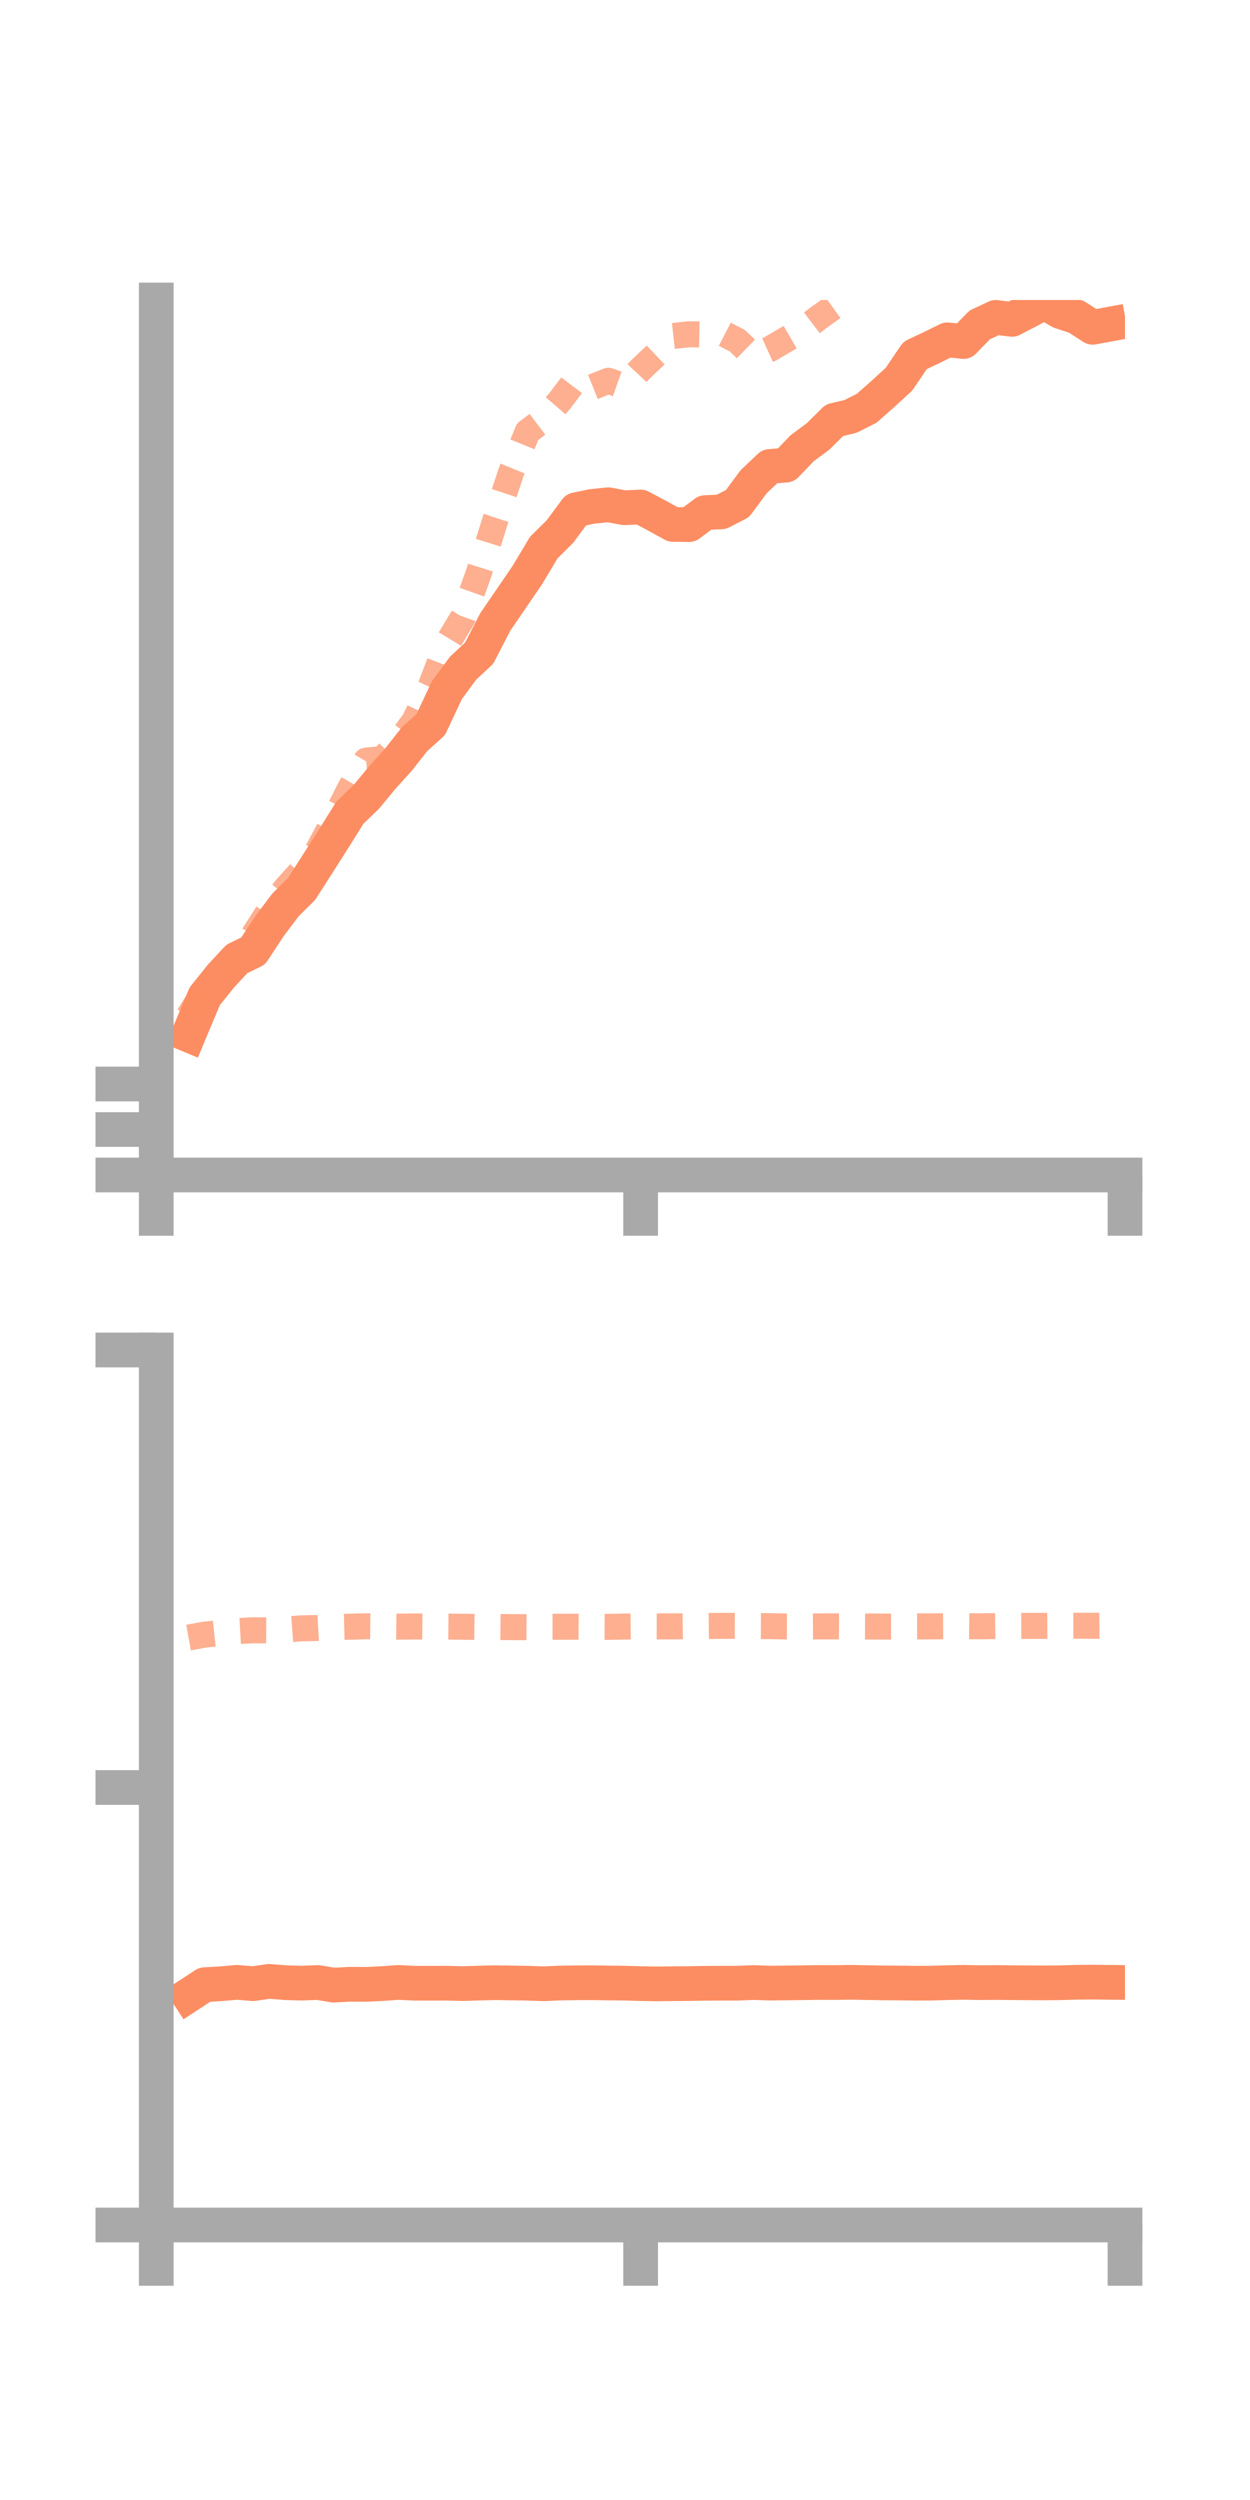 <?xml version="1.0" encoding="utf-8" standalone="no"?>
<!DOCTYPE svg PUBLIC "-//W3C//DTD SVG 1.1//EN"
  "http://www.w3.org/Graphics/SVG/1.1/DTD/svg11.dtd">
<!-- Created with matplotlib (https://matplotlib.org/) -->
<svg height="144pt" version="1.1" viewBox="0 0 72 144" width="72pt" xmlns="http://www.w3.org/2000/svg" xmlns:xlink="http://www.w3.org/1999/xlink">
 <defs>
  <style type="text/css">*{stroke-linecap:butt;stroke-linejoin:round;}</style>
 </defs>
 <g id="figure_1">
  <g id="patch_1">
   <path d="M 0 144 
L 72 144 
L 72 0 
L 0 0 
z
" style="fill:none;"/>
  </g>
  <g id="axes_1">
   <g id="patch_2">
    <path d="M 9 67.68 
L 64.8 67.68 
L 64.8 17.28 
L 9 17.28 
z
" style="fill:none;"/>
   </g>
   <g id="matplotlib.axis_1">
    <g id="xtick_1">
     <g id="line2d_1">
      <defs>
       <path d="M 0 0 
L 0 3.5 
" id="mef084dc9b3" style="stroke:#a9a9a9;stroke-width:2;"/>
      </defs>
      <g>
       <use style="fill:#a9a9a9;stroke:#a9a9a9;stroke-width:2;" x="9" xlink:href="#mef084dc9b3" y="67.68"/>
      </g>
     </g>
    </g>
    <g id="xtick_2">
     <g id="line2d_2">
      <g>
       <use style="fill:#a9a9a9;stroke:#a9a9a9;stroke-width:2;" x="36.9" xlink:href="#mef084dc9b3" y="67.68"/>
      </g>
     </g>
    </g>
    <g id="xtick_3">
     <g id="line2d_3">
      <g>
       <use style="fill:#a9a9a9;stroke:#a9a9a9;stroke-width:2;" x="64.8" xlink:href="#mef084dc9b3" y="67.68"/>
      </g>
     </g>
    </g>
   </g>
   <g id="matplotlib.axis_2">
    <g id="ytick_1">
     <g id="line2d_4">
      <defs>
       <path d="M 0 0 
L -3.5 0 
" id="m362ebe5fdc" style="stroke:#a9a9a9;stroke-width:2;"/>
      </defs>
      <g>
       <use style="fill:#a9a9a9;stroke:#a9a9a9;stroke-width:2;" x="9" xlink:href="#m362ebe5fdc" y="67.68"/>
      </g>
     </g>
    </g>
    <g id="ytick_2">
     <g id="line2d_5">
      <g>
       <use style="fill:#a9a9a9;stroke:#a9a9a9;stroke-width:2;" x="9" xlink:href="#m362ebe5fdc" y="65.06"/>
      </g>
     </g>
    </g>
    <g id="ytick_3">
     <g id="line2d_6">
      <g>
       <use style="fill:#a9a9a9;stroke:#a9a9a9;stroke-width:2;" x="9" xlink:href="#m362ebe5fdc" y="62.439"/>
      </g>
     </g>
    </g>
   </g>
   <g id="line2d_7">
    <path clip-path="url(#pf606adc7ec)" d="M 10.86 59.614 
L 11.79 57.39 
L 12.72 56.229 
L 13.65 55.228 
L 14.58 54.782 
L 15.51 53.364 
L 16.44 52.126 
L 17.37 51.204 
L 18.3 49.752 
L 19.23 48.291 
L 20.16 46.802 
L 21.09 45.911 
L 22.02 44.787 
L 22.95 43.756 
L 23.88 42.574 
L 24.81 41.739 
L 25.74 39.755 
L 26.67 38.49 
L 27.6 37.623 
L 28.53 35.82 
L 29.46 34.462 
L 30.39 33.1 
L 31.32 31.54 
L 32.25 30.622 
L 33.18 29.363 
L 34.11 29.169 
L 35.04 29.074 
L 35.97 29.247 
L 36.9 29.203 
L 37.83 29.694 
L 38.76 30.208 
L 39.69 30.219 
L 40.62 29.525 
L 41.55 29.484 
L 42.48 29.005 
L 43.41 27.747 
L 44.34 26.867 
L 45.27 26.792 
L 46.2 25.823 
L 47.13 25.131 
L 48.06 24.208 
L 48.99 23.986 
L 49.92 23.518 
L 50.85 22.696 
L 51.78 21.843 
L 52.71 20.471 
L 53.64 20.032 
L 54.57 19.574 
L 55.5 19.673 
L 56.43 18.716 
L 57.36 18.281 
L 58.29 18.396 
L 59.22 17.915 
L 60.15 17.411 
L 61.08 17.949 
L 62.01 18.254 
L 62.94 18.853 
L 63.87 18.681 
" style="fill:none;stroke:#fc8d62;stroke-linecap:square;stroke-width:2;"/>
   </g>
   <g id="line2d_8">
    <path clip-path="url(#pf606adc7ec)" d="M 10.86 58.542 
L 11.79 57.058 
L 12.72 56.249 
L 13.65 55.148 
L 14.58 53.907 
L 15.51 52.452 
L 16.44 51.2 
L 17.37 50.17 
L 18.3 48.999 
L 19.23 47.262 
L 20.16 45.421 
L 21.09 43.81 
L 22.02 43.726 
L 22.95 42.776 
L 23.88 41.517 
L 24.81 39.521 
L 25.74 37.102 
L 26.67 35.557 
L 27.6 32.94 
L 28.53 29.962 
L 29.46 27.142 
L 30.39 24.866 
L 31.32 24.166 
L 32.25 23.085 
L 33.18 21.855 
L 34.11 22.305 
L 35.04 21.933 
L 35.97 22.264 
L 36.9 21.268 
L 37.83 20.386 
L 38.76 19.357 
L 39.69 19.253 
L 40.62 19.27 
L 41.55 19.151 
L 42.48 19.63 
L 43.41 20.531 
L 44.34 20.107 
L 45.27 19.564 
L 46.2 19.025 
L 47.13 18.316 
L 48.06 17.65 
L 48.99 17.077 
L 49.92 15.856 
L 50.85 14.889 
L 51.78 13.049 
L 52.71 10.978 
L 53.64 9.976 
L 54.57 7.56 
L 55.5 6.408 
L 56.43 6.422 
L 57.36 7.229 
L 58.29 7.305 
L 59.22 6.902 
L 60.15 6.44 
L 61.08 5.894 
L 62.01 5.76 
L 62.94 6.233 
L 63.87 6.656 
" style="fill:none;stroke:#fc8d62;stroke-dasharray:1.5,1.5;stroke-dashoffset:0;stroke-opacity:0.7;stroke-width:1.5;"/>
   </g>
   <g id="patch_3">
    <path d="M 9 67.68 
L 9 17.28 
" style="fill:none;stroke:#a9a9a9;stroke-linecap:square;stroke-linejoin:miter;stroke-width:2;"/>
   </g>
   <g id="patch_4">
    <path d="M 64.8 67.68 
L 64.8 17.28 
" style="fill:none;"/>
   </g>
   <g id="patch_5">
    <path d="M 9 67.68 
L 64.8 67.68 
" style="fill:none;stroke:#a9a9a9;stroke-linecap:square;stroke-linejoin:miter;stroke-width:2;"/>
   </g>
   <g id="patch_6">
    <path d="M 9 17.28 
L 64.8 17.28 
" style="fill:none;"/>
   </g>
  </g>
  <g id="axes_2">
   <g id="patch_7">
    <path d="M 9 128.16 
L 64.8 128.16 
L 64.8 77.76 
L 9 77.76 
z
" style="fill:none;"/>
   </g>
   <g id="matplotlib.axis_3">
    <g id="xtick_4">
     <g id="line2d_9">
      <g>
       <use style="fill:#a9a9a9;stroke:#a9a9a9;stroke-width:2;" x="9" xlink:href="#mef084dc9b3" y="128.16"/>
      </g>
     </g>
    </g>
    <g id="xtick_5">
     <g id="line2d_10">
      <g>
       <use style="fill:#a9a9a9;stroke:#a9a9a9;stroke-width:2;" x="36.9" xlink:href="#mef084dc9b3" y="128.16"/>
      </g>
     </g>
    </g>
    <g id="xtick_6">
     <g id="line2d_11">
      <g>
       <use style="fill:#a9a9a9;stroke:#a9a9a9;stroke-width:2;" x="64.8" xlink:href="#mef084dc9b3" y="128.16"/>
      </g>
     </g>
    </g>
   </g>
   <g id="matplotlib.axis_4">
    <g id="ytick_4">
     <g id="line2d_12">
      <g>
       <use style="fill:#a9a9a9;stroke:#a9a9a9;stroke-width:2;" x="9" xlink:href="#m362ebe5fdc" y="128.16"/>
      </g>
     </g>
    </g>
    <g id="ytick_5">
     <g id="line2d_13">
      <g>
       <use style="fill:#a9a9a9;stroke:#a9a9a9;stroke-width:2;" x="9" xlink:href="#m362ebe5fdc" y="102.96"/>
      </g>
     </g>
    </g>
    <g id="ytick_6">
     <g id="line2d_14">
      <g>
       <use style="fill:#a9a9a9;stroke:#a9a9a9;stroke-width:2;" x="9" xlink:href="#m362ebe5fdc" y="77.76"/>
      </g>
     </g>
    </g>
   </g>
   <g id="line2d_15">
    <path clip-path="url(#p23fa575acf)" d="M 10.86 114.927 
L 11.79 114.319 
L 12.72 114.264 
L 13.65 114.183 
L 14.58 114.259 
L 15.51 114.127 
L 16.44 114.202 
L 17.37 114.229 
L 18.3 114.193 
L 19.23 114.344 
L 20.16 114.293 
L 21.09 114.3 
L 22.02 114.255 
L 22.95 114.188 
L 23.88 114.233 
L 24.81 114.235 
L 25.74 114.232 
L 26.67 114.257 
L 27.6 114.226 
L 28.53 114.204 
L 29.46 114.218 
L 30.39 114.232 
L 31.32 114.265 
L 32.25 114.224 
L 33.18 114.21 
L 34.11 114.205 
L 35.04 114.22 
L 35.97 114.23 
L 36.9 114.256 
L 37.83 114.273 
L 38.76 114.262 
L 39.69 114.253 
L 40.62 114.238 
L 41.55 114.232 
L 42.48 114.232 
L 43.41 114.195 
L 44.34 114.227 
L 45.27 114.217 
L 46.2 114.205 
L 47.13 114.191 
L 48.06 114.194 
L 48.99 114.181 
L 49.92 114.198 
L 50.85 114.214 
L 51.78 114.221 
L 52.71 114.232 
L 53.64 114.229 
L 54.57 114.201 
L 55.5 114.182 
L 56.43 114.2 
L 57.36 114.193 
L 58.29 114.203 
L 59.22 114.21 
L 60.15 114.214 
L 61.08 114.206 
L 62.01 114.179 
L 62.94 114.17 
L 63.87 114.181 
" style="fill:none;stroke:#fc8d62;stroke-linecap:square;stroke-width:2;"/>
   </g>
   <g id="line2d_16">
    <path clip-path="url(#p23fa575acf)" d="M 10.86 94.324 
L 11.79 94.155 
L 12.72 94.058 
L 13.65 93.953 
L 14.58 93.904 
L 15.51 93.91 
L 16.44 93.86 
L 17.37 93.792 
L 18.3 93.774 
L 19.23 93.723 
L 20.16 93.699 
L 21.09 93.674 
L 22.02 93.684 
L 22.95 93.695 
L 23.88 93.685 
L 24.81 93.692 
L 25.74 93.692 
L 26.67 93.701 
L 27.6 93.715 
L 28.53 93.711 
L 29.46 93.723 
L 30.39 93.725 
L 31.32 93.704 
L 32.25 93.702 
L 33.18 93.699 
L 34.11 93.705 
L 35.04 93.708 
L 35.97 93.69 
L 36.9 93.68 
L 37.83 93.681 
L 38.76 93.68 
L 39.69 93.667 
L 40.62 93.66 
L 41.55 93.649 
L 42.48 93.65 
L 43.41 93.663 
L 44.34 93.666 
L 45.27 93.685 
L 46.2 93.686 
L 47.13 93.682 
L 48.06 93.679 
L 48.99 93.683 
L 49.92 93.688 
L 50.85 93.691 
L 51.78 93.692 
L 52.71 93.681 
L 53.64 93.679 
L 54.57 93.673 
L 55.5 93.666 
L 56.43 93.676 
L 57.36 93.663 
L 58.29 93.655 
L 59.22 93.652 
L 60.15 93.651 
L 61.08 93.646 
L 62.01 93.643 
L 62.94 93.645 
L 63.87 93.638 
" style="fill:none;stroke:#fc8d62;stroke-dasharray:1.5,1.5;stroke-dashoffset:0;stroke-opacity:0.7;stroke-width:1.5;"/>
   </g>
   <g id="patch_8">
    <path d="M 9 128.16 
L 9 77.76 
" style="fill:none;stroke:#a9a9a9;stroke-linecap:square;stroke-linejoin:miter;stroke-width:2;"/>
   </g>
   <g id="patch_9">
    <path d="M 64.8 128.16 
L 64.8 77.76 
" style="fill:none;"/>
   </g>
   <g id="patch_10">
    <path d="M 9 128.16 
L 64.8 128.16 
" style="fill:none;stroke:#a9a9a9;stroke-linecap:square;stroke-linejoin:miter;stroke-width:2;"/>
   </g>
   <g id="patch_11">
    <path d="M 9 77.76 
L 64.8 77.76 
" style="fill:none;"/>
   </g>
  </g>
 </g>
 <defs>
  <clipPath id="pf606adc7ec">
   <rect height="50.4" width="55.8" x="9" y="17.28"/>
  </clipPath>
  <clipPath id="p23fa575acf">
   <rect height="50.4" width="55.8" x="9" y="77.76"/>
  </clipPath>
 </defs>
</svg>
